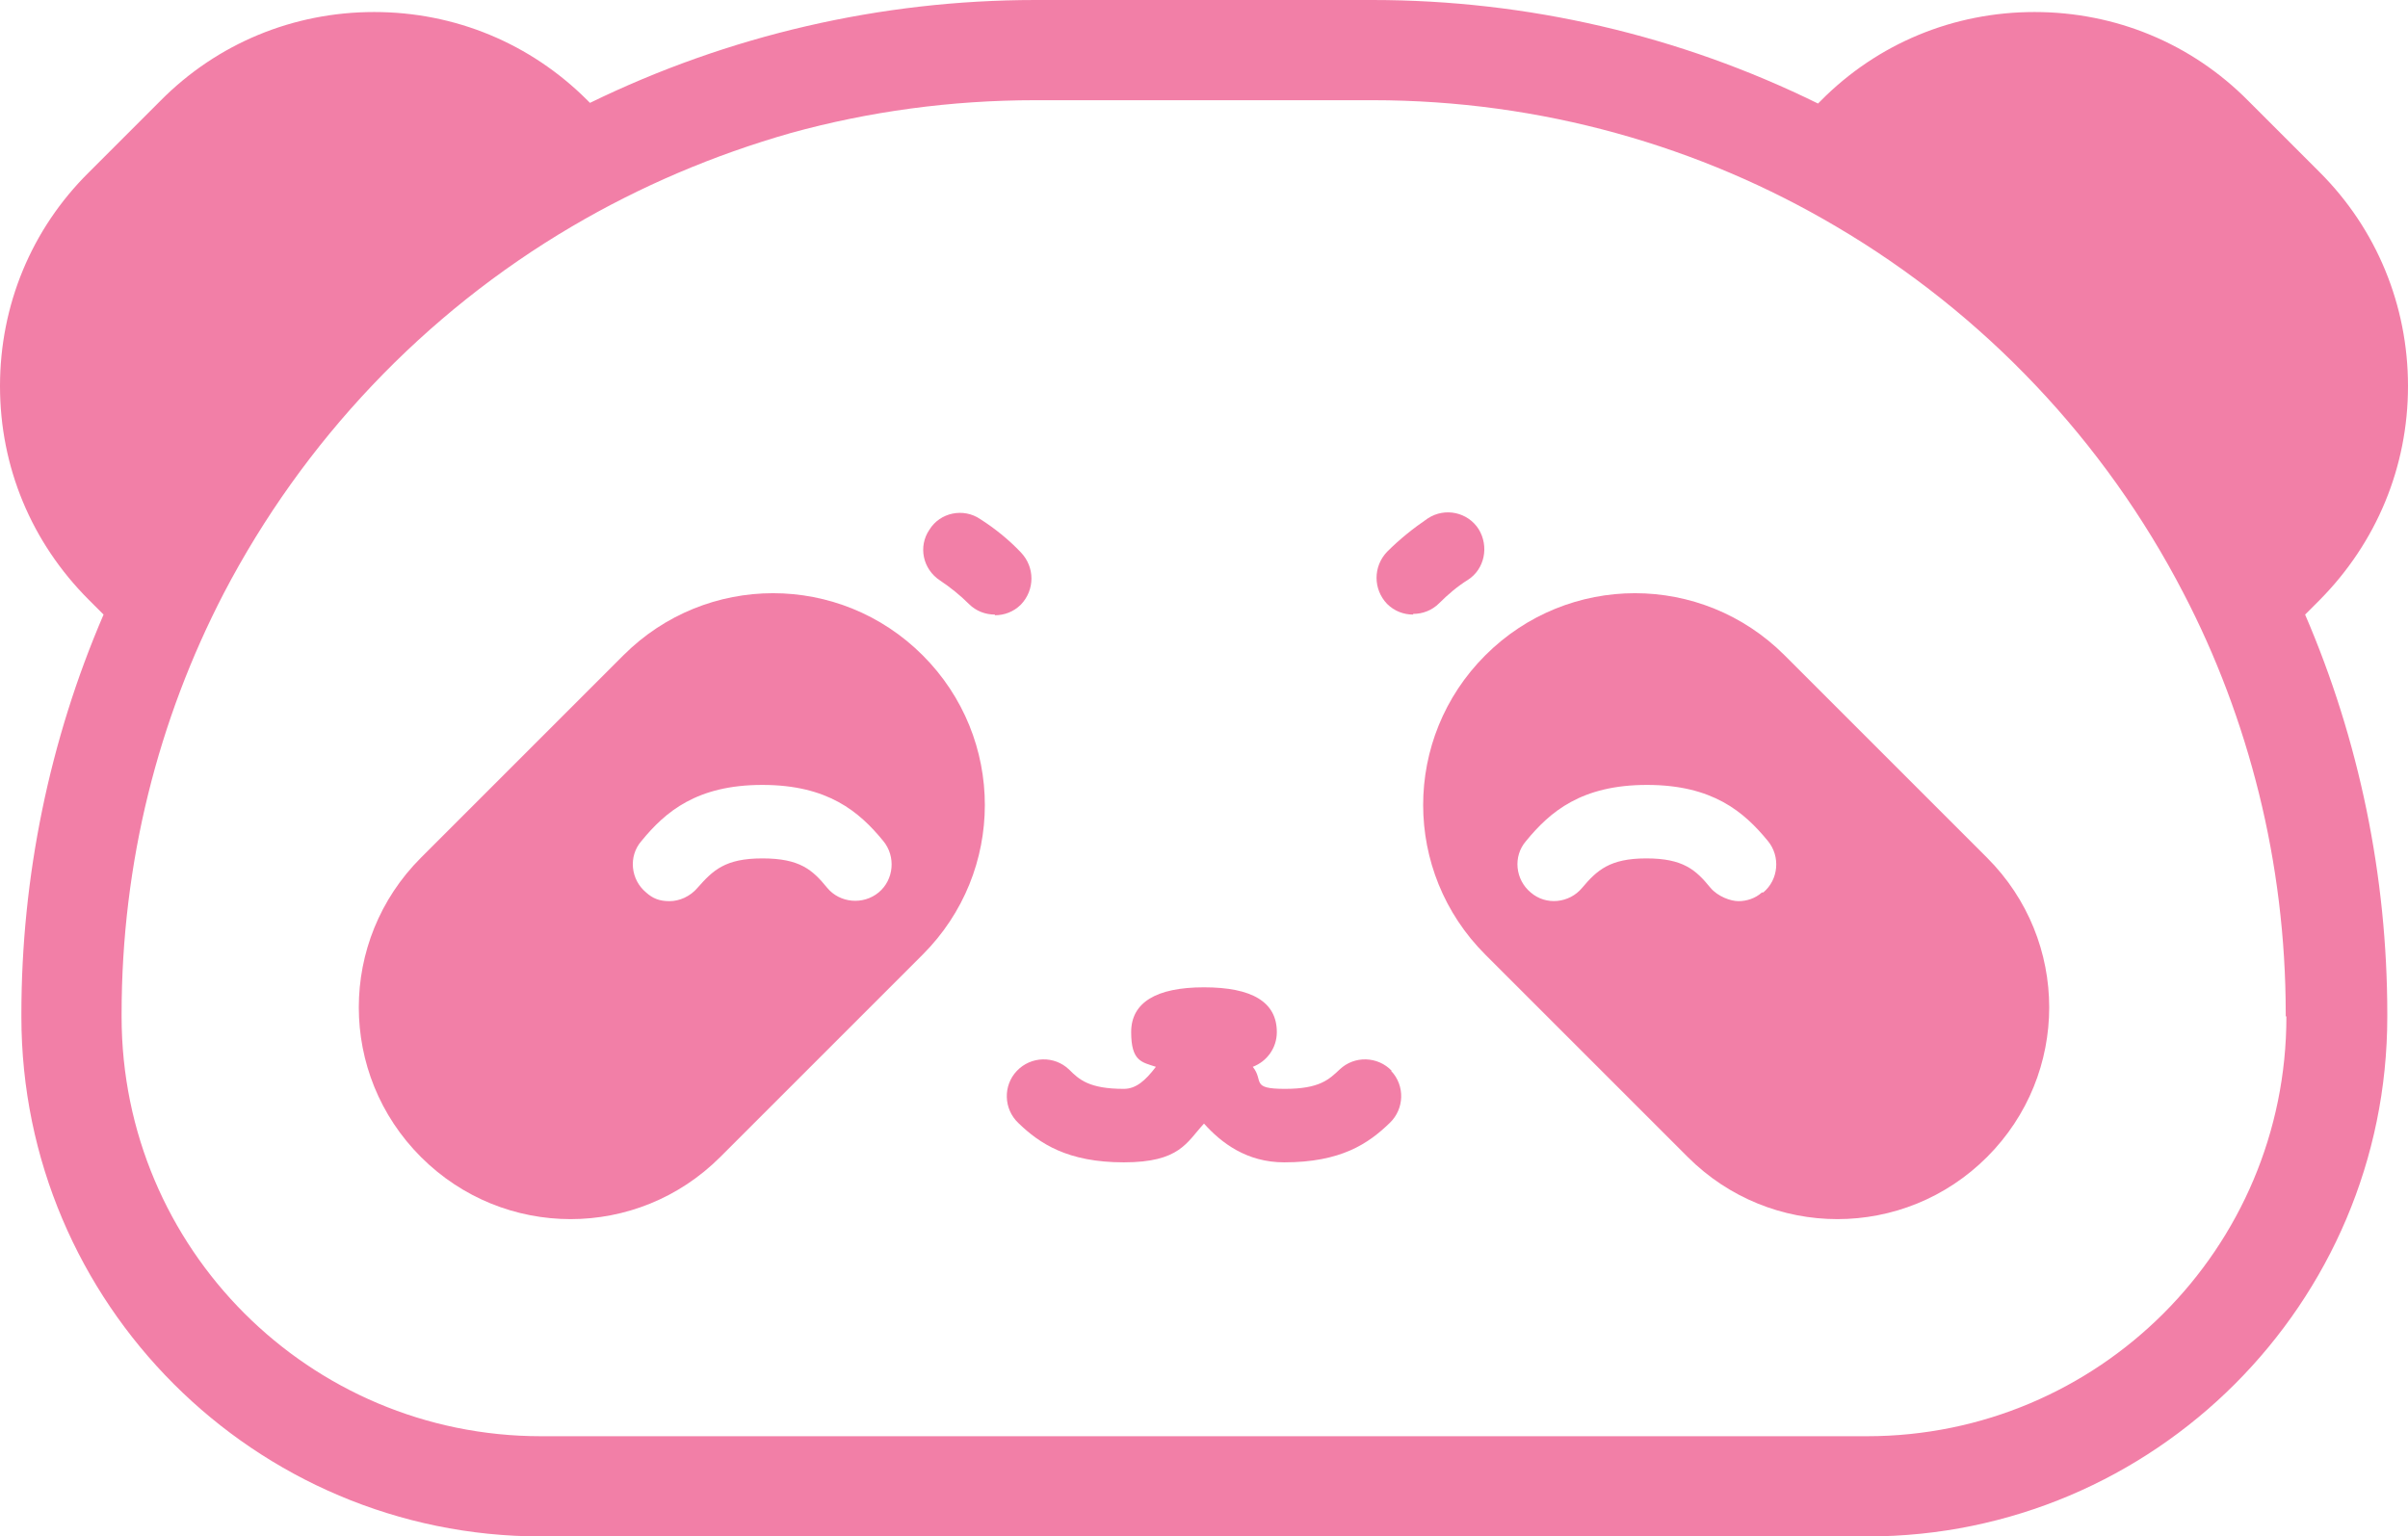 <?xml version="1.0" encoding="UTF-8"?>
<svg id="Layer_2" xmlns="http://www.w3.org/2000/svg" version="1.1" viewBox="0 0 360.4 230">
  <!-- Generator: Adobe Illustrator 29.8.1, SVG Export Plug-In . SVG Version: 2.1.1 Build 2)  -->
  <defs>
    <style>
      .st0 {
        fill: #f27fa7;
      }
    </style>
  </defs>
  <g id="Layer_2-2">
    <g>
      <path class="st0" d="M347.2,89.8c8.5-8.6,13.2-19.9,13.2-32s-4.7-23.5-13.2-32l-10.7-10.7c-8.5-8.6-19.9-13.3-32-13.3s-23.5,4.7-32,13.3l-.4.4C251.4,5.3,228.6,0,205.4,0h-50.4C131.8,0,109,5.3,88.3,15.4l-.4-.4C79.4,6.5,68.1,1.8,56,1.8s-23.5,4.7-32,13.3l-10.7,10.7C4.7,34.3,0,45.7,0,57.8s4.7,23.4,13.3,32l2.2,2.2c-8.1,18.8-12.3,39.3-12.3,59.8v.4c0,42.9,34.9,77.8,77.8,77.8h198.5c42.9,0,77.8-34.9,77.8-77.8v-.4c0-20.6-4.2-41-12.3-59.8l2.2-2.2h0ZM342.2,152.2c0,34.7-28.1,62.8-62.8,62.8H81c-34.7,0-62.8-28.1-62.8-62.8v-.4c0-22.7,5.5-44.1,15.3-63,11.9-22.8,30-41.9,52.1-54.9,10.2-6,21.2-10.7,32.8-14,11.6-3.2,23.9-4.9,36.6-4.9h50.4c25.3,0,49.1,6.9,69.4,18.9,22.1,13,40.2,32.1,52,54.9,4.9,9.4,8.7,19.5,11.3,30,2.6,10.5,4,21.6,4,32.9v.4h0Z"/>
      <path class="st0" d="M148.9,92c-1.4,0-2.8-.5-3.9-1.6-1.3-1.3-2.8-2.5-4.3-3.5-2.6-1.7-3.3-5.1-1.6-7.6,1.6-2.6,5.1-3.3,7.6-1.6,2.2,1.4,4.3,3.1,6.1,5,2.1,2.2,2.1,5.6,0,7.8-1.1,1.1-2.5,1.6-3.9,1.6h0Z"/>
      <path class="st0" d="M208.3,160.3c-2.1-2.2-5.6-2.3-7.8-.2-1.6,1.5-3,2.9-8.2,2.9s-3.1-1.2-4.8-3.3c2.1-.8,3.6-2.8,3.6-5.2,0-4.5-3.7-6.7-10.9-6.7s-10.9,2.3-10.9,6.7,1.6,4.5,3.7,5.2c-1.6,2.1-3,3.3-4.8,3.3-5.2,0-6.7-1.4-8.2-2.9-2.2-2.1-5.7-2-7.8.2-2.1,2.2-2,5.7.2,7.8,3.2,3.1,7.4,5.9,15.8,5.9s9.4-3,12-5.8c2.6,2.9,6.4,5.8,12,5.8,8.5,0,12.6-2.8,15.8-5.9,2.2-2.1,2.3-5.6.2-7.8h0Z"/>
      <path class="st0" d="M138.1,98.1h0c-12.4-12.4-32.4-12.4-44.8,0l-30.3,30.3c-12.4,12.4-12.4,32.4,0,44.8h0c12.4,12.4,32.4,12.4,44.8,0l30.3-30.3c12.4-12.4,12.4-32.4,0-44.8ZM131.5,133.6c-2.3,1.9-5.8,1.6-7.7-.7-2.2-2.7-4.1-4.4-9.7-4.4s-7.4,1.8-9.7,4.4c-1.1,1.3-2.7,2-4.2,2s-2.5-.4-3.5-1.3c-2.3-1.9-2.7-5.4-.7-7.7,3.6-4.4,8.3-8.4,18.1-8.4s14.5,4,18.1,8.4c1.9,2.3,1.6,5.8-.7,7.7h0Z"/>
      <path class="st0" d="M211.5,92c-1.4,0-2.8-.5-3.9-1.6-2.1-2.2-2.1-5.6,0-7.8,1.9-1.9,3.9-3.5,6.1-5,2.6-1.7,6-.9,7.6,1.6,1.6,2.6.9,6-1.6,7.6-1.6,1-3,2.2-4.3,3.5-1.1,1.1-2.5,1.6-3.9,1.6h0Z"/>
      <path class="st0" d="M297.4,128.4l-30.3-30.3c-12.4-12.4-32.4-12.4-44.8,0h0c-12.4,12.4-12.4,32.4,0,44.8l30.3,30.3c12.4,12.4,32.4,12.4,44.8,0h0c12.4-12.4,12.4-32.4,0-44.8h0ZM263.7,133.6c-1,.9-2.3,1.3-3.5,1.3s-3.1-.7-4.2-2c-2.2-2.7-4.1-4.4-9.6-4.4s-7.4,1.8-9.6,4.4c-1.9,2.3-5.4,2.7-7.7.7-2.3-1.9-2.7-5.4-.7-7.7,3.6-4.4,8.3-8.4,18.1-8.4s14.5,4,18.1,8.4c1.9,2.3,1.6,5.8-.7,7.7h0Z"/>
    </g>
  </g>
</svg>